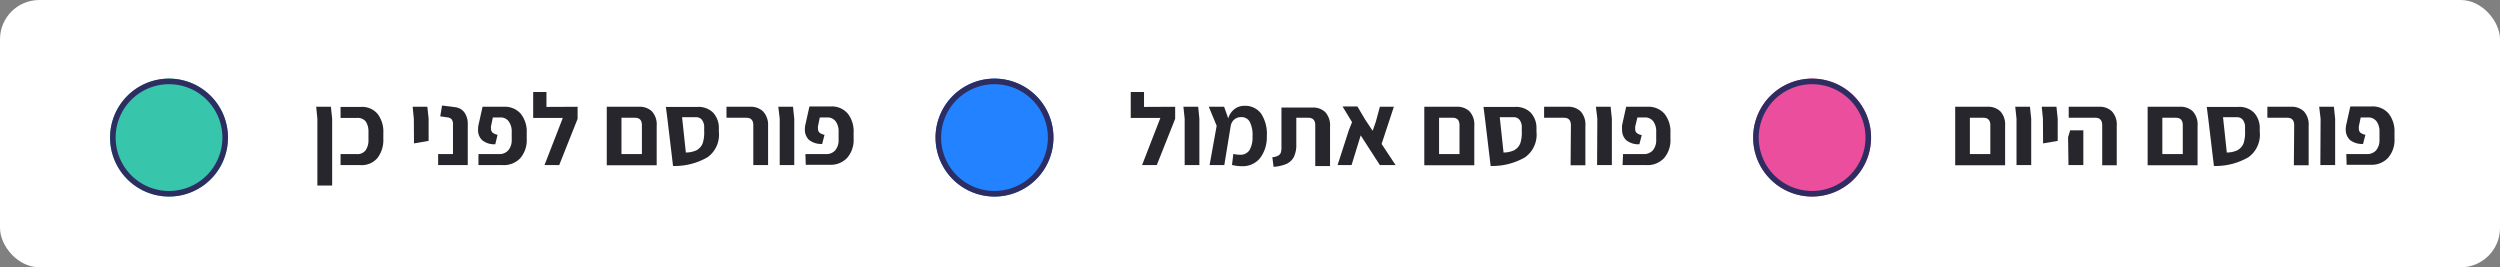 <svg id="Layer_1" data-name="Layer 1" xmlns="http://www.w3.org/2000/svg" viewBox="0 0 318 34"><rect x="0" y="0" width="318" height="34" fill="#808080" stroke="none"/><defs><style>.cls-1{fill:#fff;}.cls-2{fill:#37c5ab;}.cls-3{fill:#2d2d61;}.cls-4{isolation:isolate;}.cls-5{fill:#26262c;}.cls-6{fill:#ea4e9d;}.cls-7{fill:#2282ff;}</style></defs><title>map reader</title><g id="Group_384" data-name="Group 384"><g id="Rectangle_149-2" data-name="Rectangle 149-2"><rect class="cls-1" width="318" height="34" rx="5"/></g><g id="Group_382" data-name="Group 382"><g id="Group_381" data-name="Group 381"><g id="Group_376" data-name="Group 376"><g id="Path_453" data-name="Path 453"><path class="cls-2" d="M21.5,10A7.5,7.5,0,1,1,14,17.5,7.5,7.5,0,0,1,21.5,10Z"/></g><g id="Path_454" data-name="Path 454"><path class="cls-3" d="M21.5,25A7.5,7.5,0,1,1,29,17.5,7.5,7.5,0,0,1,21.5,25Zm0-14.29a6.79,6.79,0,1,0,6.79,6.79,6.79,6.79,0,0,0-6.79-6.79Z"/></g></g><g id="פורסם_לפני_כן_" data-name="פורסם לפני כן " class="cls-4"><g class="cls-4"><path class="cls-5" d="M40.37,15.1l-.15-1.52h1.87l.16,1.52v8.5H40.37Z"/><path class="cls-5" d="M43.32,19.6H45.4a1.29,1.29,0,0,0,1.12-.5,2.27,2.27,0,0,0,.35-1.32v-1a2.3,2.3,0,0,0-.35-1.33A1.31,1.31,0,0,0,45.4,15H43.32v-1.4h2.59a2.56,2.56,0,0,1,2.12.89,3.7,3.7,0,0,1,.73,2.44v.76A3.72,3.72,0,0,1,48,20.11a2.59,2.59,0,0,1-2.12.89H43.32Z"/><path class="cls-5" d="M52.64,15.1l-.15-1.52h1.87l.16,1.52v2l0,.82-1.86.32Z"/><path class="cls-5" d="M55.73,19.6h1.89V15.84a1,1,0,0,0-.17-.66.86.86,0,0,0-.54-.25L56,14.8l.23-1.38,1.63.21a1.7,1.7,0,0,1,1.21.67,2.48,2.48,0,0,1,.43,1.49V21H55.73Z"/><path class="cls-5" d="M60.86,19.6h2.63a1.48,1.48,0,0,0,1.17-.49,2,2,0,0,0,.43-1.35v-1a2.15,2.15,0,0,0-.38-1.32,1.25,1.25,0,0,0-1.08-.5h-.94l-.23,1.11a1.22,1.22,0,0,0,0,.32.64.64,0,0,0,.2.5,1.32,1.32,0,0,0,.63.27L63,18.35a2.44,2.44,0,0,1-1.67-.52,1.76,1.76,0,0,1-.52-1.34,2.52,2.52,0,0,1,.05-.57l.52-2.34h2.74a2.66,2.66,0,0,1,2.12.89A3.62,3.62,0,0,1,67,16.89v.78a3.5,3.5,0,0,1-.82,2.45,2.86,2.86,0,0,1-2.21.88H60.86Z"/><path class="cls-5" d="M73.47,13.58v1.54L71.13,21H69.26l2.33-6H67.82v-3.3h1.69v1.9Z"/><path class="cls-5" d="M82.93,14.17a2.49,2.49,0,0,1,.6,1.85v5H77.18V13.58h4.1A2.24,2.24,0,0,1,82.93,14.17ZM81.65,19.6V15.93c0-.63-.29-.95-.87-.95H79.05V19.6Z"/><path class="cls-5" d="M90,20a8.3,8.3,0,0,1-4.39,1.11L84.88,15l-.18-1.4h4a2.64,2.64,0,0,1,2,.72,2.86,2.86,0,0,1,.74,2v.43A3.52,3.52,0,0,1,90,20Zm-1.32-.94a1.67,1.67,0,0,0,.72-.89,4.45,4.45,0,0,0,.17-1.52v-.39a1.53,1.53,0,0,0-.27-1,.9.9,0,0,0-.74-.35H86.76l.48,4.49A3.25,3.25,0,0,0,88.67,19.08Z"/><path class="cls-5" d="M95.82,15.93c0-.63-.29-.95-.87-.95H92.41v-1.4h3a2.24,2.24,0,0,1,1.65.59A2.49,2.49,0,0,1,97.7,16v5H95.82Z"/><path class="cls-5" d="M99.18,15.1,99,13.58h1.87l.16,1.52V21H99.18Z"/><path class="cls-5" d="M102.45,19.6h2.62a1.49,1.49,0,0,0,1.18-.49,2,2,0,0,0,.42-1.35v-1a2.15,2.15,0,0,0-.37-1.32,1.28,1.28,0,0,0-1.08-.5h-.94l-.23,1.11a1.22,1.22,0,0,0,0,.32.63.63,0,0,0,.19.5,1.32,1.32,0,0,0,.64.27l-.3,1.17a2.49,2.49,0,0,1-1.68-.52,1.79,1.79,0,0,1-.52-1.34,2.49,2.49,0,0,1,.06-.57l.52-2.34h2.74a2.66,2.66,0,0,1,2.12.89,3.62,3.62,0,0,1,.76,2.42v.78a3.46,3.46,0,0,1-.82,2.45,2.85,2.85,0,0,1-2.21.88h-3.06Z"/></g></g></g><g id="Group_379" data-name="Group 379"><g id="פורסם_היום_" data-name="פורסם היום " class="cls-4"><g class="cls-4"><path class="cls-5" d="M254.45,14.17a2.49,2.49,0,0,1,.6,1.85v5H248.7V13.58h4.1A2.22,2.22,0,0,1,254.45,14.17Zm-1.28,5.43V15.93c0-.63-.29-.95-.87-.95h-1.73V19.6Z"/><path class="cls-5" d="M256.5,15.1l-.16-1.52h1.87l.16,1.52V21H256.5Z"/><path class="cls-5" d="M259.86,15.1l-.15-1.52h1.87l.16,1.52v2l0,.82-1.86.32Z"/><path class="cls-5" d="M263.06,17.45l.26-.87H265V21h-1.89Zm4.34-1.52c0-.63-.29-.95-.87-.95h-3.39v-1.4H267a2.22,2.22,0,0,1,1.64.59,2.46,2.46,0,0,1,.61,1.85v5H267.4Z"/><path class="cls-5" d="M278.93,14.17a2.49,2.49,0,0,1,.6,1.85v5h-6.35V13.58h4.1A2.22,2.22,0,0,1,278.93,14.17Zm-1.28,5.43V15.93c0-.63-.29-.95-.87-.95h-1.73V19.6Z"/><path class="cls-5" d="M286,20a8.3,8.3,0,0,1-4.39,1.11L280.88,15l-.18-1.4h4a2.64,2.64,0,0,1,2,.72,2.86,2.86,0,0,1,.74,2v.43A3.52,3.52,0,0,1,286,20Zm-1.32-.94a1.67,1.67,0,0,0,.72-.89,4.45,4.45,0,0,0,.17-1.52v-.39a1.53,1.53,0,0,0-.27-1,.9.9,0,0,0-.74-.35h-1.79l.48,4.49A3.25,3.25,0,0,0,284.67,19.08Z"/><path class="cls-5" d="M291.82,15.93c0-.63-.29-.95-.87-.95h-2.54v-1.4h3a2.22,2.22,0,0,1,1.65.59,2.49,2.49,0,0,1,.6,1.85v5h-1.88Z"/><path class="cls-5" d="M295.18,15.1,295,13.58h1.87l.16,1.52V21h-1.88Z"/><path class="cls-5" d="M298.45,19.6h2.62a1.49,1.49,0,0,0,1.18-.49,2,2,0,0,0,.42-1.35v-1a2.15,2.15,0,0,0-.37-1.32,1.28,1.28,0,0,0-1.08-.5h-.94l-.23,1.11a1.22,1.22,0,0,0,0,.32.63.63,0,0,0,.19.5,1.32,1.32,0,0,0,.64.27l-.3,1.17a2.49,2.49,0,0,1-1.68-.52,1.79,1.79,0,0,1-.52-1.34,2.49,2.49,0,0,1,.06-.57l.52-2.34h2.74a2.66,2.66,0,0,1,2.12.89,3.62,3.62,0,0,1,.76,2.42v.78a3.46,3.46,0,0,1-.82,2.45,2.85,2.85,0,0,1-2.21.88h-3.06Z"/></g></g><g id="Group_377" data-name="Group 377"><g id="Path_463" data-name="Path 463"><path class="cls-6" d="M230.5,10a7.5,7.5,0,1,1-7.5,7.5A7.5,7.5,0,0,1,230.5,10Z"/></g><g id="Path_464" data-name="Path 464"><path class="cls-3" d="M230.5,25a7.5,7.5,0,1,1,7.5-7.5A7.5,7.5,0,0,1,230.5,25Zm0-14.29a6.79,6.79,0,1,0,6.79,6.79,6.79,6.79,0,0,0-6.79-6.79Z"/></g></g></g><g id="Group_380" data-name="Group 380"><g id="פורסם_אתמול_" data-name="פורסם אתמול " class="cls-4"><g class="cls-4"><path class="cls-5" d="M149.48,13.58v1.54L147.14,21h-1.87l2.33-6h-3.77v-3.3h1.69v1.9Z"/><path class="cls-5" d="M150.69,15.1l-.16-1.52h1.88l.15,1.52V21h-1.87Z"/><path class="cls-5" d="M160.26,20.14a2.87,2.87,0,0,1-2.36,1,4.83,4.83,0,0,1-1.19-.16l.17-1.4a3.85,3.85,0,0,0,.8.1,1.36,1.36,0,0,0,1.26-.59,3.2,3.2,0,0,0,.38-1.75,3.62,3.62,0,0,0-.36-1.86,1.18,1.18,0,0,0-1.09-.58,1.28,1.28,0,0,0-.88.31,1.39,1.39,0,0,0-.45.85L155.73,21h-1.87l.9-5-1-2.42h1.95l.52,1.48a2.29,2.29,0,0,1,.82-1.2,2,2,0,0,1,1.25-.4,2.51,2.51,0,0,1,2.12,1,4.72,4.72,0,0,1,.72,2.87A4.4,4.4,0,0,1,160.26,20.14Z"/><path class="cls-5" d="M161.84,20a1.89,1.89,0,0,0,.74-.2.72.72,0,0,0,.34-.39,2.07,2.07,0,0,0,.08-.73v-5h3.94a2.22,2.22,0,0,1,1.64.59,2.49,2.49,0,0,1,.6,1.85v5H167.3V15.93c0-.63-.29-.95-.88-.95h-1.53v3.41a3.44,3.44,0,0,1-.31,1.57,2,2,0,0,1-.92.88,5.09,5.09,0,0,1-1.66.38Z"/><path class="cls-5" d="M175.52,21l-2.44-3.78L171.92,21h-1.78l1.44-4.46.4-1-1.21-2h1.89l1,1.69.94,1.41L175,15.5l.52-1.92h1.78l-1.56,4.73L177.52,21Z"/><path class="cls-5" d="M186.93,14.17a2.49,2.49,0,0,1,.6,1.85v5h-6.36V13.58h4.11A2.24,2.24,0,0,1,186.93,14.17Zm-1.28,5.43V15.93c0-.63-.29-.95-.87-.95h-1.73V19.6Z"/><path class="cls-5" d="M194,20a8.3,8.3,0,0,1-4.39,1.11L188.88,15l-.18-1.4h4a2.64,2.64,0,0,1,2,.72,2.86,2.86,0,0,1,.74,2v.43A3.54,3.54,0,0,1,194,20Zm-1.32-.94a1.67,1.67,0,0,0,.72-.89,4.45,4.45,0,0,0,.17-1.52v-.39a1.53,1.53,0,0,0-.27-1,.9.9,0,0,0-.74-.35h-1.79l.48,4.49A3.25,3.25,0,0,0,192.67,19.08Z"/><path class="cls-5" d="M199.82,15.93c0-.63-.29-.95-.87-.95h-2.54v-1.4h3a2.24,2.24,0,0,1,1.65.59,2.49,2.49,0,0,1,.6,1.85v5h-1.88Z"/><path class="cls-5" d="M203.18,15.1,203,13.58h1.87l.16,1.52V21h-1.88Z"/><path class="cls-5" d="M206.45,19.6h2.62a1.5,1.5,0,0,0,1.18-.49,2,2,0,0,0,.42-1.35v-1a2.15,2.15,0,0,0-.37-1.32,1.28,1.28,0,0,0-1.09-.5h-.93L208,16.09a1.82,1.82,0,0,0,0,.32.63.63,0,0,0,.19.5,1.32,1.32,0,0,0,.64.27l-.3,1.17a2.49,2.49,0,0,1-1.68-.52,1.79,1.79,0,0,1-.52-1.34,3.27,3.27,0,0,1,0-.57l.52-2.34h2.75a2.68,2.68,0,0,1,2.12.89,3.62,3.62,0,0,1,.76,2.42v.78a3.46,3.46,0,0,1-.82,2.45,2.85,2.85,0,0,1-2.21.88h-3.06Z"/></g></g><g id="Group_378" data-name="Group 378"><g id="Path_451" data-name="Path 451"><path class="cls-7" d="M126.5,10a7.5,7.5,0,1,1-7.5,7.5A7.5,7.5,0,0,1,126.5,10Z"/></g><g id="Path_452" data-name="Path 452"><path class="cls-3" d="M126.5,25a7.5,7.5,0,1,1,7.5-7.5A7.5,7.5,0,0,1,126.5,25Zm0-14.29a6.79,6.79,0,1,0,6.79,6.79,6.79,6.79,0,0,0-6.79-6.79Z"/></g></g></g></g></g></svg>